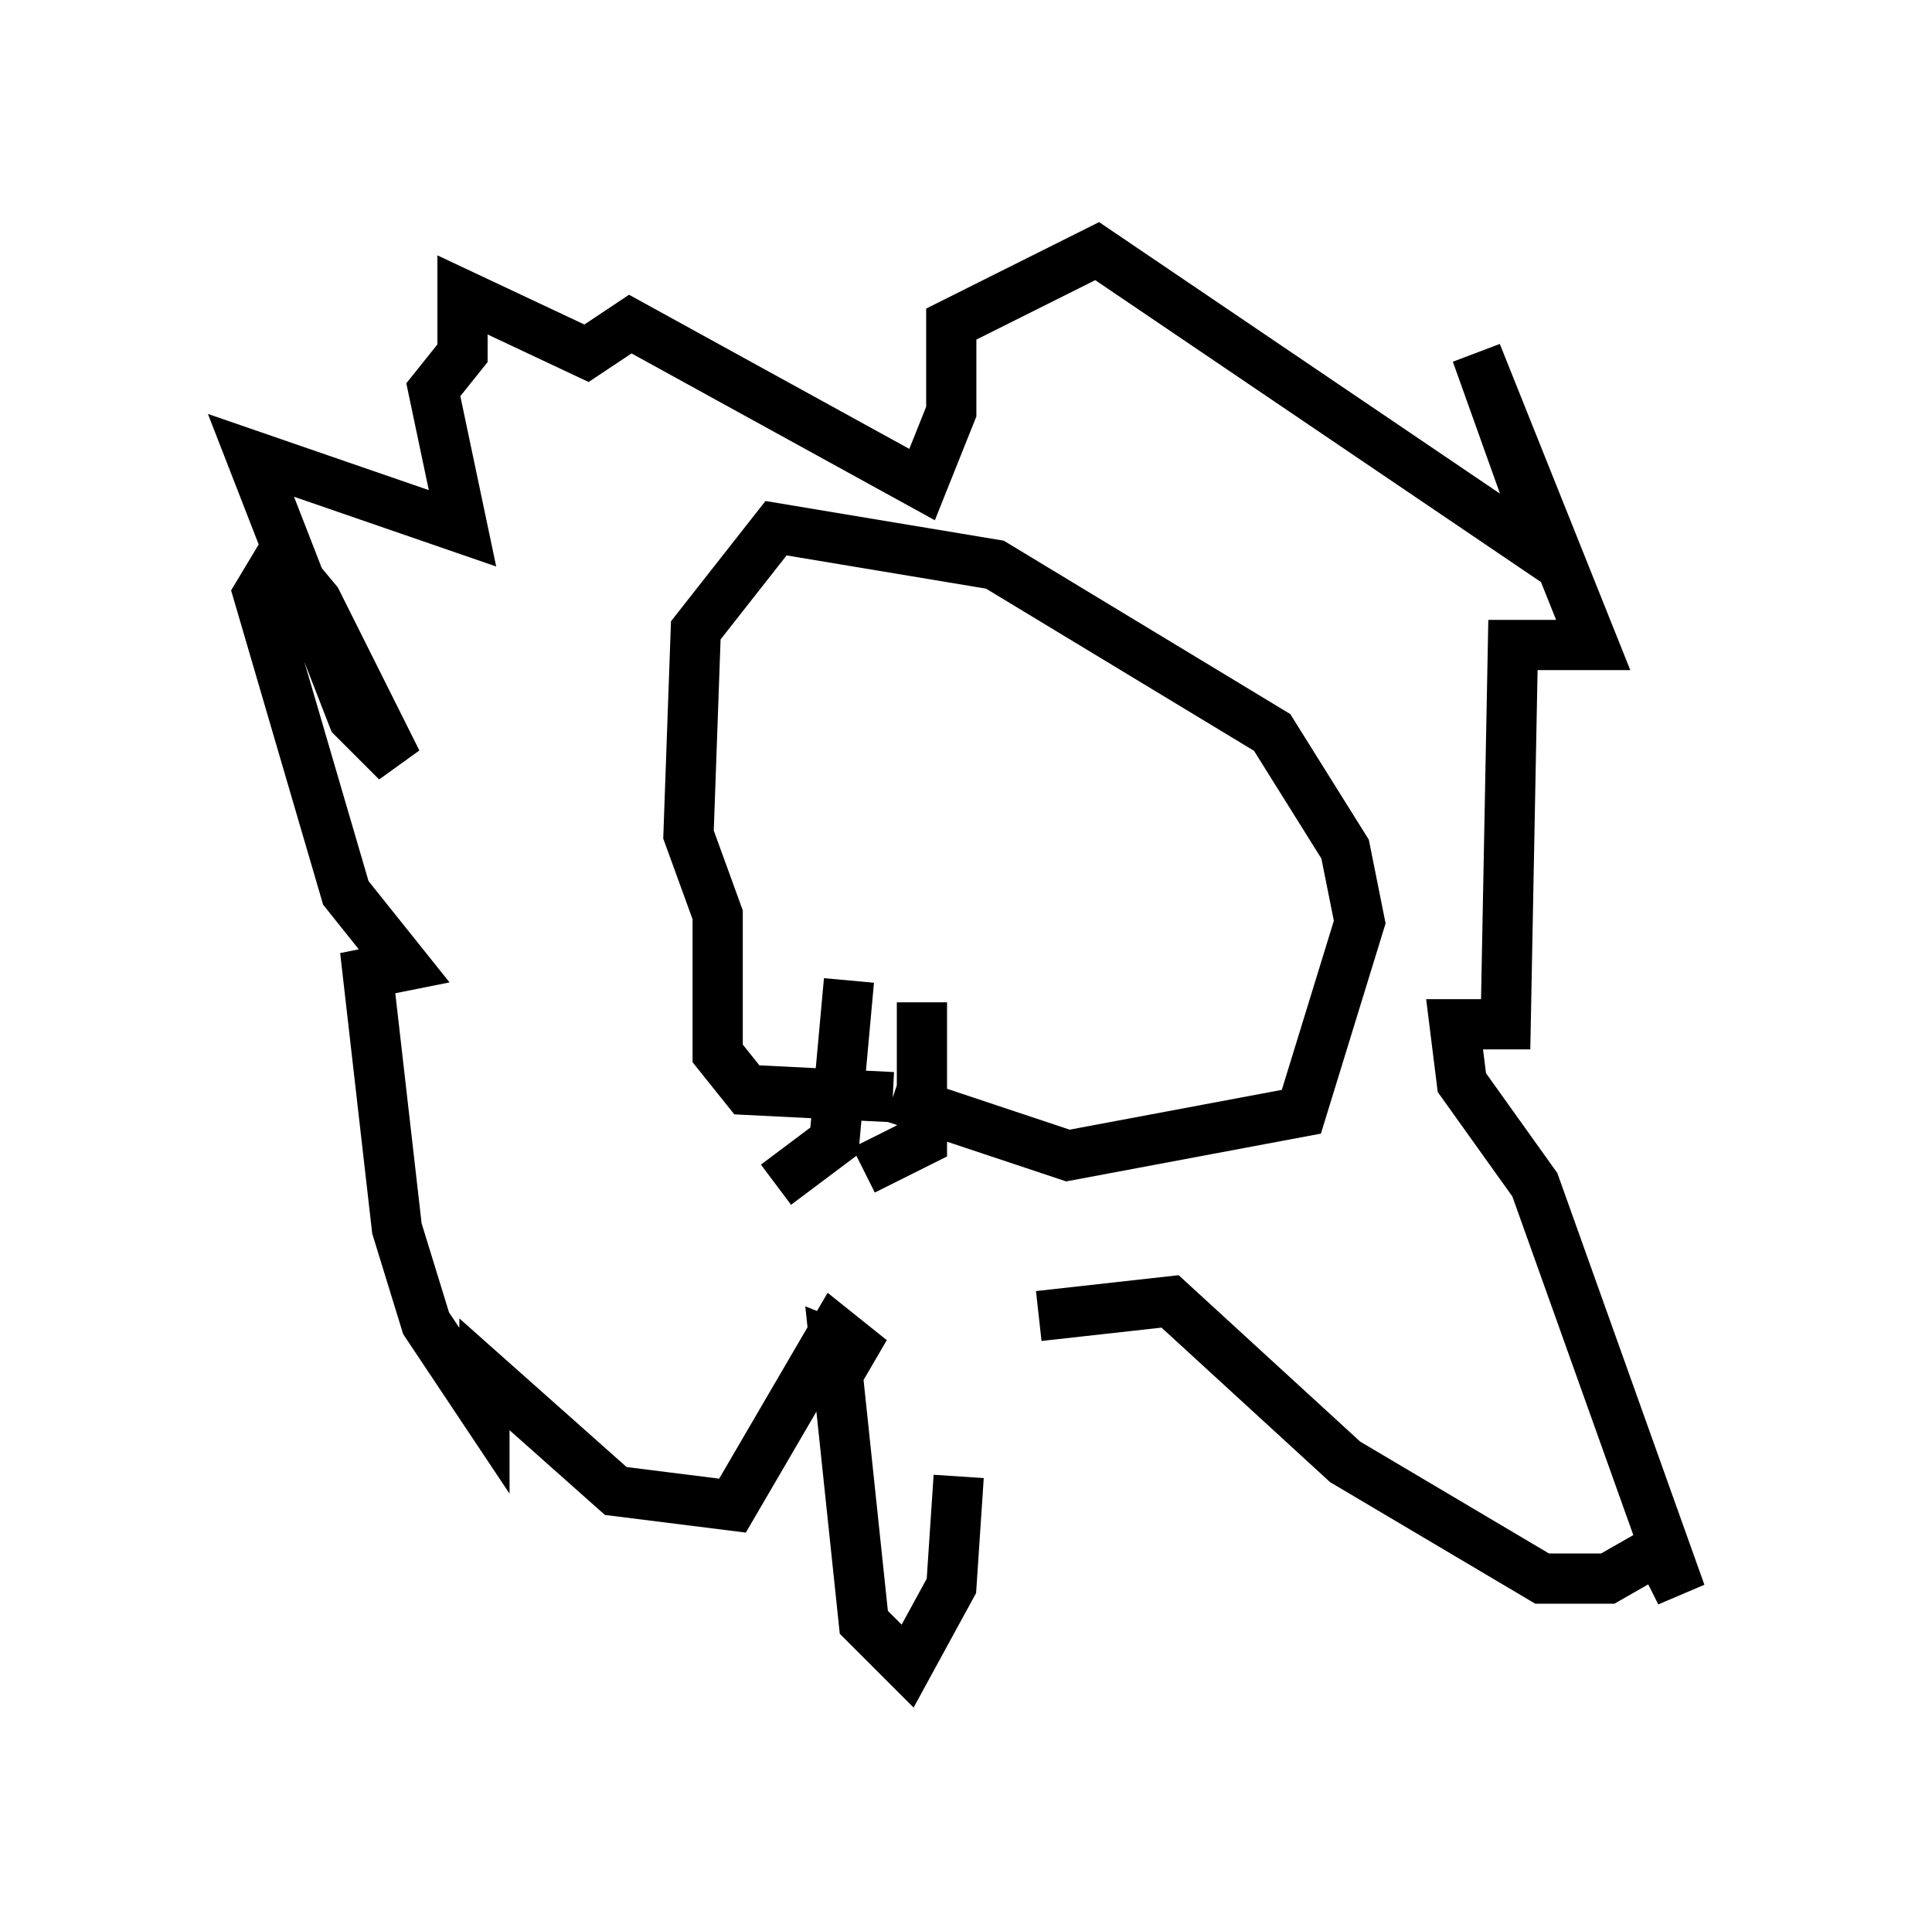 <?xml version="1.0" encoding="utf-8" ?>
<svg baseProfile="full" height="38.179" version="1.1" width="38.469" xmlns="http://www.w3.org/2000/svg" xmlns:ev="http://www.w3.org/2001/xml-events" xmlns:xlink="http://www.w3.org/1999/xlink"><defs /><rect fill="white" height="38.179" width="38.469" x="0" y="0" /><path d="M20.687, 26.207 m-1.598, 3.196 l-0.145, 2.179 -0.872, 1.598 l-0.872, -0.872 -0.581, -5.52 l0.726, 0.291 -0.726, -0.581 l-2.034, 3.486 -2.324, -0.291 l-2.615, -2.324 0.0, 0.726 l-1.162, -1.743 -0.581, -1.888 l-0.581, -5.084 0.726, -0.145 l-1.162, -1.453 -1.743, -5.955 l0.436, -0.726 0.726, 0.872 l1.598, 3.196 -0.872, -0.872 l-2.034, -5.229 4.212, 1.453 l-0.581, -2.76 0.581, -0.726 l0.0, -1.162 2.469, 1.162 l0.872, -0.581 5.81, 3.196 l0.581, -1.453 0.0, -1.743 l2.905, -1.453 9.006, 6.101 l-1.453, -4.067 2.324, 5.81 l-1.598, 0.0 -0.145, 7.553 l-1.017, 0.0 0.145, 1.162 l1.453, 2.034 2.905, 8.134 l-0.436, -0.872 -1.017, 0.581 l-1.307, 0.0 -3.922, -2.324 l-3.486, -3.196 -2.615, 0.291 m-2.905, -4.358 l3.486, 1.162 4.648, -0.872 l1.162, -3.777 -0.291, -1.453 l-1.453, -2.324 -5.52, -3.341 l-4.358, -0.726 -1.598, 2.034 l-0.145, 4.067 0.581, 1.598 l0.0, 2.76 0.581, 0.726 l2.905, 0.145 m0.581, -1.888 l0.0, 2.76 -1.162, 0.581 m-0.291, -3.777 l-0.291, 3.196 -1.162, 0.872 " fill="none" stroke="black" stroke-width="1" /></svg>